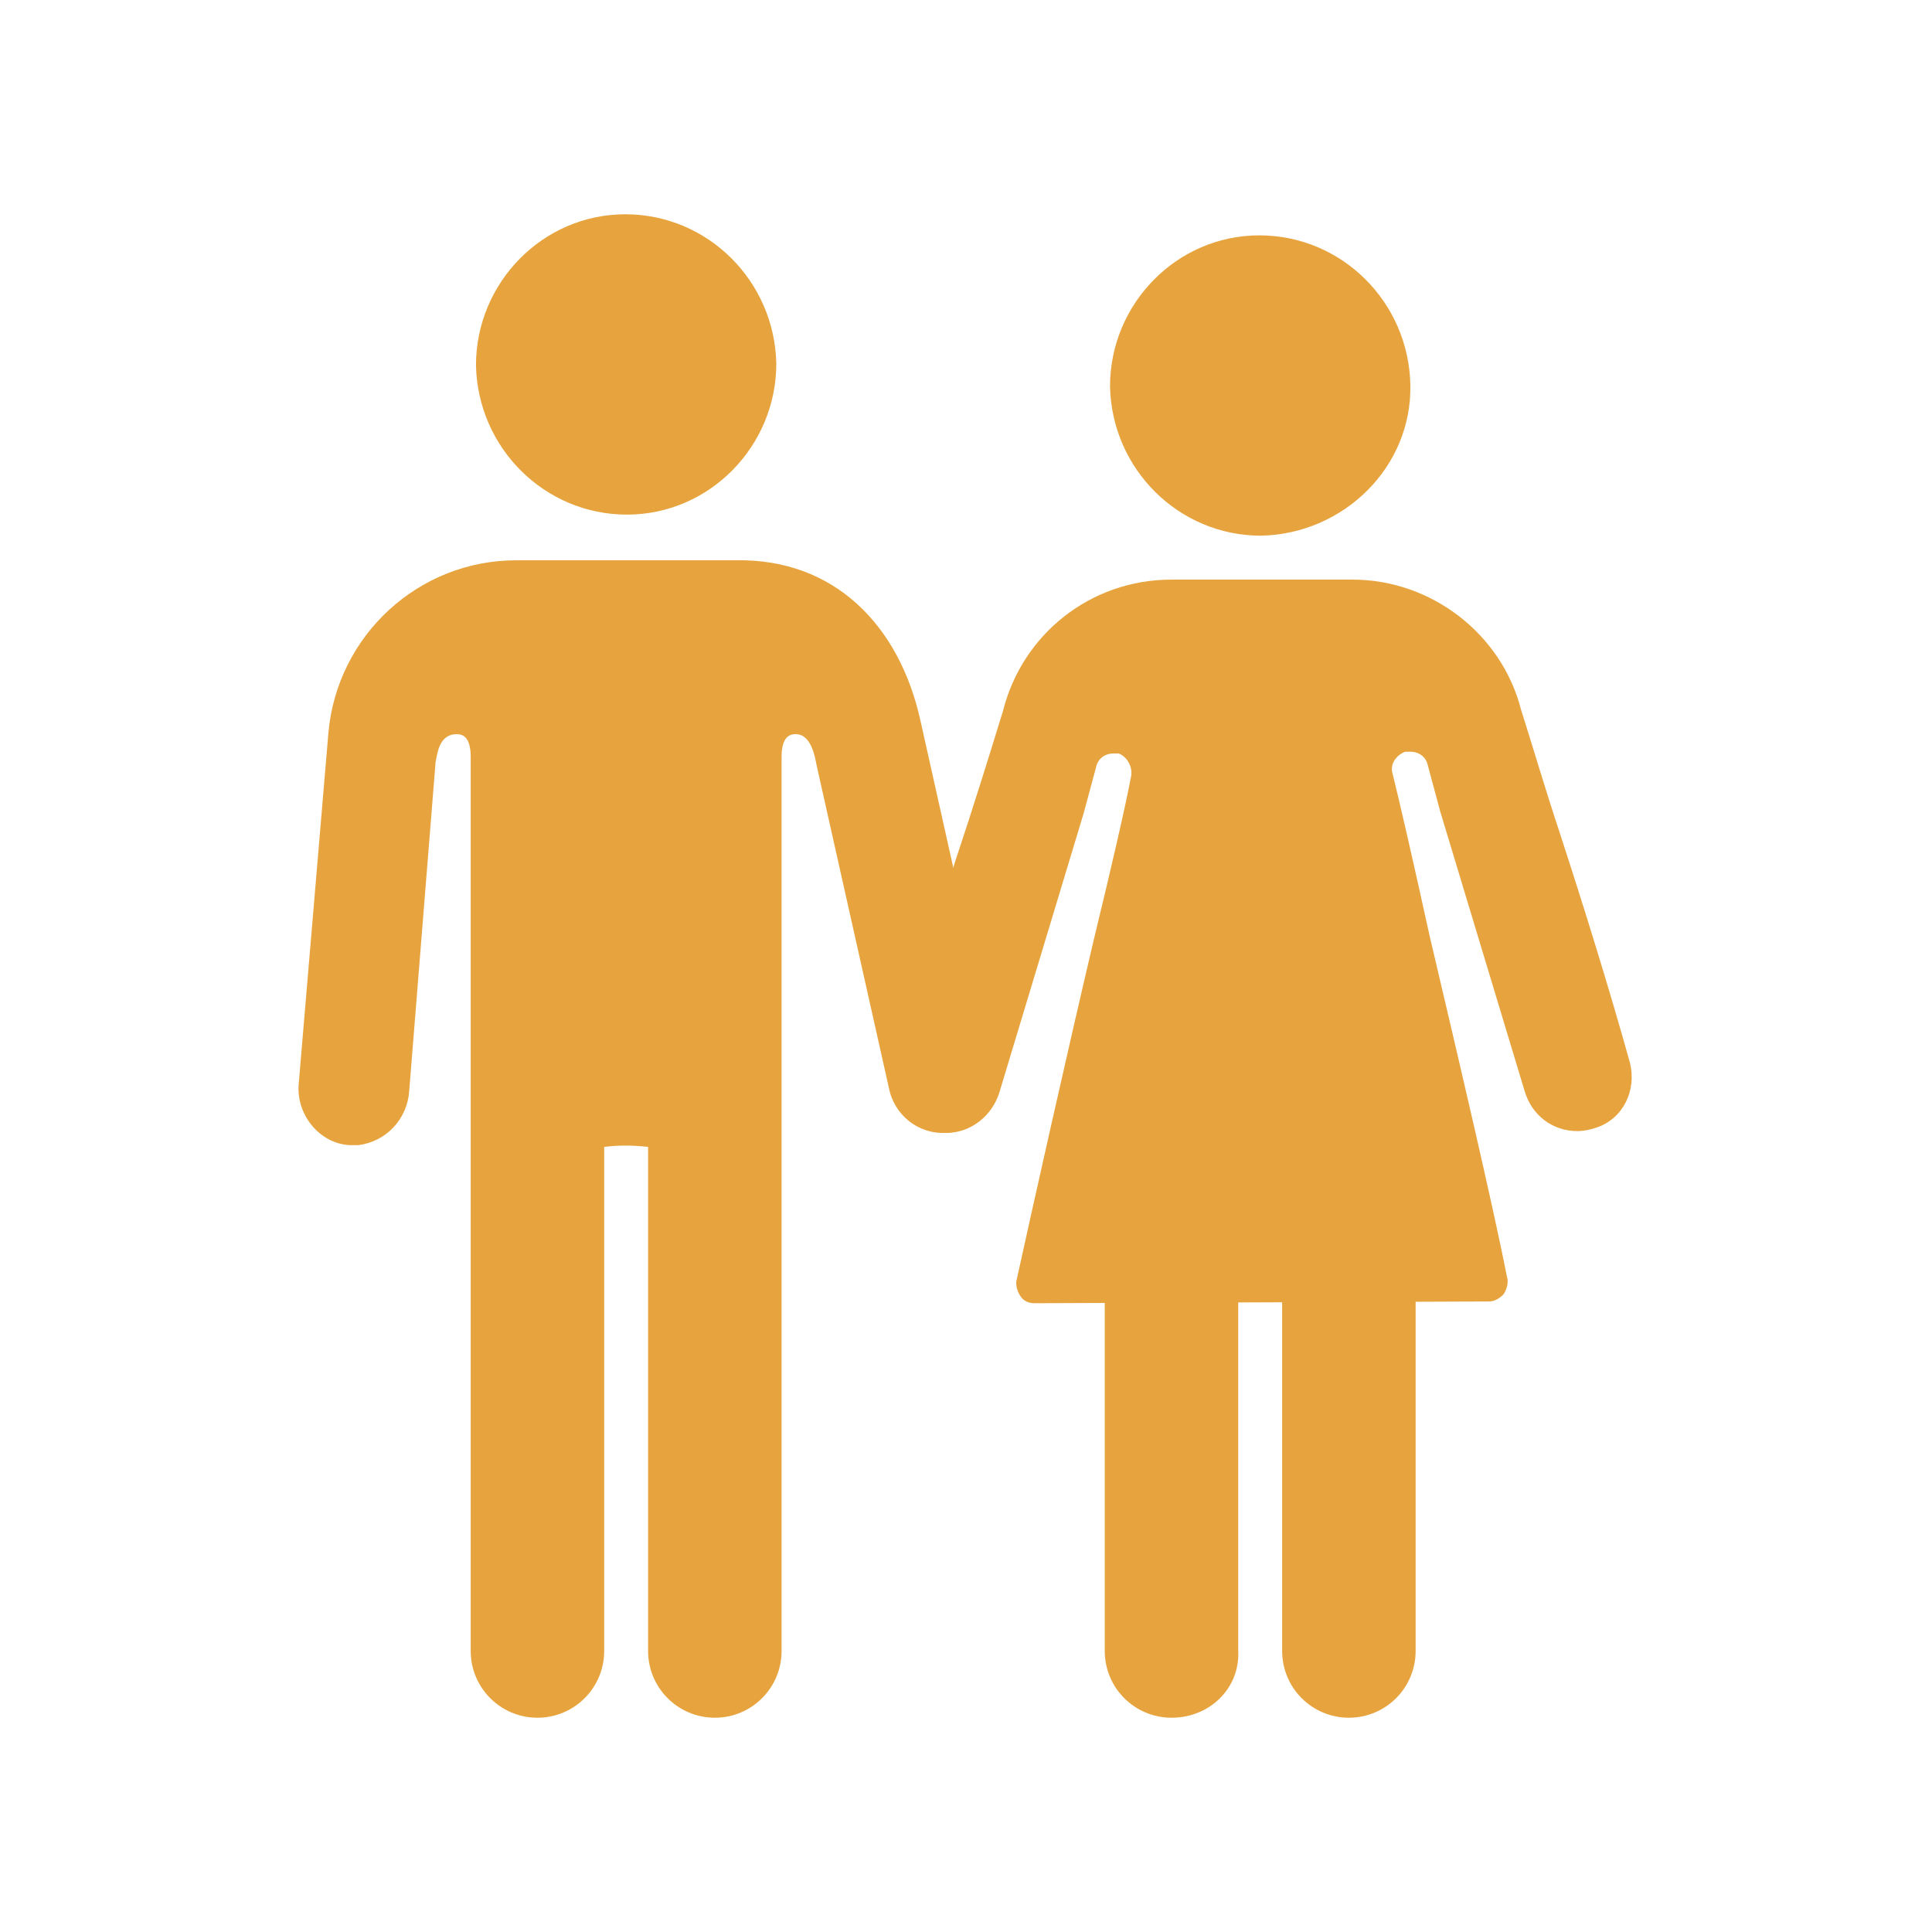 <svg xmlns="http://www.w3.org/2000/svg" version="1.1" xmlns:xlink="http://www.w3.org/1999/xlink" width="512" height="512" x="0" y="0" viewBox="0 0 110 90" style="enable-background:new 0 0 512 512" xml:space="preserve" class=""><g><path d="M35.7 19.3c-4.7 0-8.5-3.8-8.6-8.5 0-4.7 3.8-8.6 8.5-8.6s8.5 3.8 8.6 8.5c0 4.7-3.8 8.6-8.5 8.6zM52.4 31c-1.2-5.4-4.9-9.2-10.5-9.1H29.4c-5.6 0-10.2 4.3-10.7 9.8L17 51.8c-.1 1.7 1.2 3.3 2.9 3.4h.5c1.6-.2 2.8-1.5 2.9-3.1l1.5-18.7c.1-.5.2-1.6 1.2-1.6.3 0 .8.1.8 1.3V84c0 2.1 1.7 3.8 3.8 3.8s3.8-1.7 3.8-3.8V55.3c.8-.1 1.6-.1 2.5 0V84c0 2.1 1.7 3.8 3.8 3.8s3.8-1.7 3.8-3.8V33.1c0-1.2.5-1.3.8-1.3.9 0 1.1 1.3 1.2 1.8l4.1 18.3c.3 1.6 1.7 2.7 3.3 2.6 1.7-.1 3.1-1.6 3-3.3 0-.2 0-.3-.1-.5zM71.8 20.5c-4.7 0-8.5-3.8-8.6-8.5 0-4.7 3.8-8.6 8.5-8.6s8.5 3.8 8.6 8.5c.1 4.7-3.8 8.5-8.5 8.6z" fill="#e7a43e" opacity="1" data-original="#000000"></path><path d="M58.9 64.2c-.3 0-.6-.1-.8-.4s-.3-.7-.2-1c.9-4.1 2.8-12.6 4.4-19.4 1-4.1 1.8-7.6 2.1-9.2.1-.5-.2-1.1-.7-1.3H63.4c-.5 0-.9.3-1 .8l-.7 2.6-4.8 15.9c-.4 1.3-1.6 2.3-3 2.3-.4 0-.7-.1-1.1-.2-1.5-.6-2.3-2.2-1.9-3.7 1-3.8 2.3-7.7 3.5-11.6 1-3 1.9-5.9 2.7-8.5 1.1-4.4 5-7.5 9.6-7.5H77c4.5 0 8.5 3.1 9.6 7.4.7 2.2 1.4 4.6 2.2 7 1.4 4.3 2.8 8.8 4 13.1.4 1.6-.4 3.2-1.9 3.7-.3.1-.7.2-1.1.2-1.4 0-2.6-.9-3-2.3L82 36.2l-.7-2.6c-.1-.5-.5-.8-1-.8H80c-.5.2-.9.7-.7 1.3.4 1.6 1.2 5.1 2.1 9.2 1.6 6.8 3.6 15.3 4.4 19.4.1.3 0 .7-.2 1-.2.2-.5.4-.8.4z" fill="#e7a43e" opacity="1" data-original="#000000"></path><path d="M66.7 87.8c-2.1 0-3.8-1.7-3.8-3.8V62h7.6v22c.1 2.1-1.6 3.8-3.8 3.8zM76.8 87.8c-2.1 0-3.8-1.7-3.8-3.8V62h7.6v22c0 2.1-1.7 3.8-3.8 3.8z" fill="#e7a43e" opacity="1" data-original="#000000"></path></g></svg>